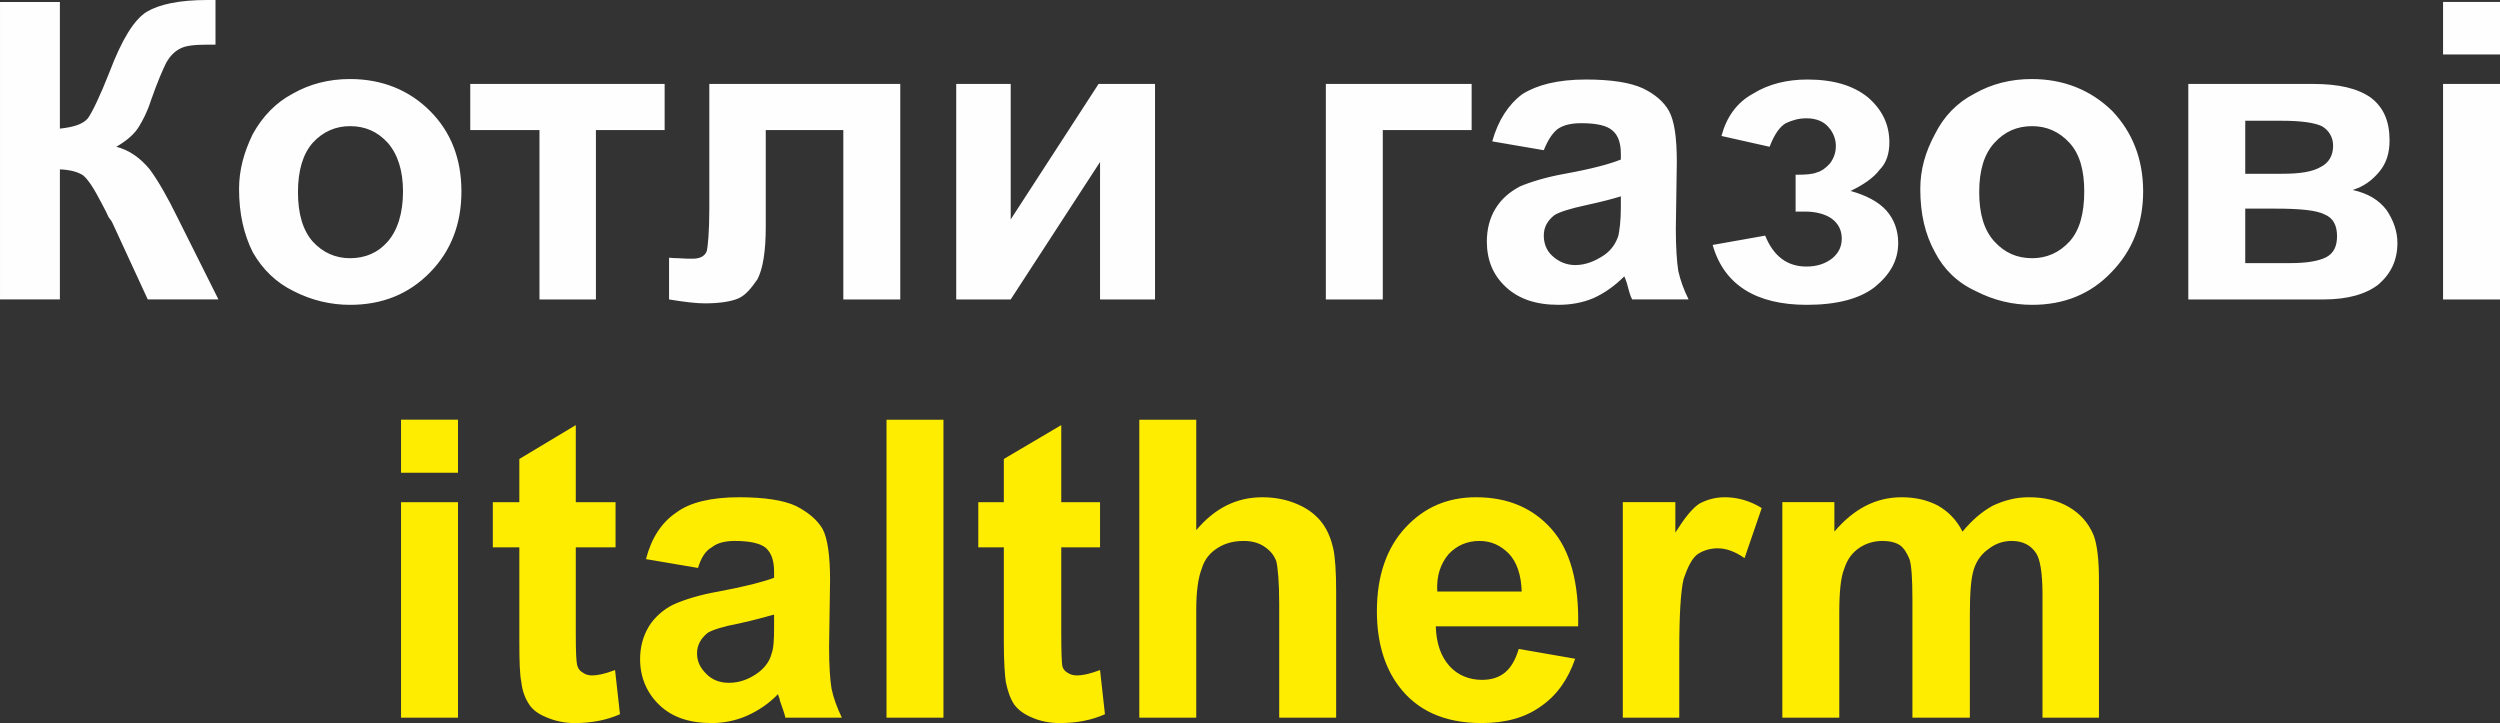 <?xml version="1.0" encoding="UTF-8"?>
<!DOCTYPE svg PUBLIC "-//W3C//DTD SVG 1.1//EN" "http://www.w3.org/Graphics/SVG/1.1/DTD/svg11.dtd">
<!-- Creator: CorelDRAW X7 -->
<svg xmlns="http://www.w3.org/2000/svg" xml:space="preserve" width="50.929mm" height="14.73mm" version="1.1" style="shape-rendering:geometricPrecision; text-rendering:geometricPrecision; image-rendering:optimizeQuality; fill-rule:evenodd; clip-rule:evenodd"
viewBox="0 0 5093 1473"
 xmlns:xlink="http://www.w3.org/1999/xlink">
 <rect x="0" y="0" width="5093" height="1473" fill="#333333" stroke="none"/>
 <defs>
  <style type="text/css">
   <![CDATA[
    .fil1 {fill:#FEFEFE;fill-rule:nonzero}
    .fil0 {fill:#FFED00;fill-rule:nonzero}
   ]]>
  </style>
 </defs>
 <g id="Слой_x0020_1">
  <path class="fil0" d="M817 963l0 -108 116 0 0 108 -116 0zm0 499l0 -439 116 0 0 439 -116 0zm437 -439l0 92 -81 0 0 177c0,37 1,57 3,64 2,6 5,11 11,14 5,4 12,6 19,6 11,0 26,-3 47,-11l10 90c-27,12 -58,18 -92,18 -21,0 -39,-4 -56,-11 -18,-7 -30,-16 -37,-27 -8,-12 -14,-27 -16,-46 -3,-14 -4,-41 -4,-82l0 -192 -54 0 0 -92 54 0 0 -88 115 -69 0 157 81 0 0 0zm168 134l-106 -18c11,-43 32,-75 62,-95 28,-21 72,-31 128,-31 51,0 91,6 116,18 25,13 43,28 54,47 10,19 15,54 15,104l-2 136c0,38 2,67 5,85 4,19 11,38 21,59l-115 0c-2,-9 -6,-20 -11,-34 -1,-8 -4,-11 -4,-14 -19,20 -41,34 -63,44 -23,10 -47,15 -72,15 -46,0 -81,-12 -107,-37 -25,-24 -39,-56 -39,-93 0,-25 6,-47 18,-67 11,-18 29,-34 49,-44 22,-10 53,-20 93,-27 54,-10 92,-20 113,-28l0 -12c0,-24 -6,-39 -17,-49 -11,-9 -32,-14 -63,-14 -20,0 -36,4 -47,13 -13,7 -22,22 -28,42l0 0zm155 95c-15,4 -39,11 -71,18 -32,6 -54,13 -64,19 -14,11 -22,25 -22,42 0,16 6,29 19,42 12,12 27,18 46,18 21,0 41,-7 60,-21 14,-11 23,-23 27,-39 4,-10 5,-28 5,-56l0 -23 0 0zm229 210l0 -607 116 0 0 607 -116 0zm435 -439l0 92 -79 0 0 177c0,37 1,57 2,64 1,6 5,11 10,14 6,4 12,6 20,6 11,0 26,-3 47,-11l10 90c-27,12 -57,18 -92,18 -21,0 -40,-4 -56,-11 -17,-7 -29,-16 -37,-27 -8,-12 -13,-27 -17,-46 -2,-14 -4,-41 -4,-82l0 -192 -52 0 0 -92 52 0 0 -88 117 -69 0 157 79 0 0 0zm196 -168l0 225c38,-45 82,-67 135,-67 26,0 51,5 73,15 21,9 38,23 49,38 11,15 18,33 22,51 4,18 6,48 6,87l0 258 -116 0 0 -233c0,-45 -3,-74 -6,-86 -5,-13 -13,-22 -25,-30 -11,-7 -24,-11 -41,-11 -20,0 -37,4 -53,14 -16,10 -27,23 -33,43 -7,18 -11,46 -11,83l0 220 -116 0 0 -607 116 0zm657 467l115 20c-15,43 -38,75 -70,97 -32,23 -72,34 -121,34 -76,0 -132,-26 -169,-76 -29,-39 -44,-90 -44,-152 0,-72 20,-129 58,-170 38,-41 85,-62 144,-62 65,0 116,22 154,65 38,43 56,109 54,198l-290 0c1,34 10,61 28,81 17,19 41,28 66,28 19,0 35,-5 47,-15 12,-10 21,-25 28,-48l0 0zm6 -117c-1,-34 -10,-60 -26,-77 -17,-17 -36,-26 -60,-26 -25,0 -46,9 -63,27 -16,19 -25,44 -23,76l172 0zm321 257l-115 0 0 -439 107 0 0 62c19,-30 34,-49 49,-59 15,-8 32,-13 52,-13 25,0 51,7 75,22l-35 102c-20,-14 -38,-20 -55,-20 -16,0 -31,5 -42,13 -11,9 -19,26 -27,49 -6,24 -9,73 -9,147l0 136 0 0zm210 -439l106 0 0 60c40,-47 85,-70 137,-70 29,0 53,6 74,17 21,12 38,29 50,53 20,-24 40,-41 62,-53 24,-11 47,-17 73,-17 31,0 58,6 82,20 22,13 39,31 50,57 7,18 11,49 11,91l0 281 -115 0 0 -251c0,-44 -5,-72 -13,-84 -11,-17 -28,-25 -50,-25 -16,0 -32,5 -45,15 -15,10 -26,24 -32,43 -6,19 -8,50 -8,92l0 210 -117 0 0 -241c0,-43 -2,-70 -6,-82 -5,-12 -11,-22 -19,-28 -9,-6 -21,-9 -36,-9 -17,0 -34,5 -47,14 -15,10 -25,24 -31,43 -7,17 -10,47 -10,89l0 214 -116 0 0 -439 0 0z"/>
  <path class="fil1" d="M0 4l122 0 0 258c28,-3 47,-9 57,-21 8,-11 24,-43 44,-94 25,-66 50,-107 76,-123 25,-15 66,-24 123,-24 3,0 9,0 17,0l0 91 -17 0c-26,0 -44,2 -55,8 -12,6 -21,16 -28,28 -7,14 -18,39 -32,79 -7,22 -16,39 -24,52 -9,15 -24,28 -46,41 27,7 49,23 68,46 17,23 36,56 57,99l83 166 -144 0 -72 -156c-1,-3 -4,-6 -8,-12 -1,-3 -6,-13 -14,-28 -16,-31 -28,-49 -38,-57 -11,-7 -26,-11 -47,-12l0 265 -122 0 0 -606 0 0zm487 381c0,-39 10,-75 28,-112 20,-36 47,-64 81,-82 35,-20 74,-30 117,-30 66,0 121,23 163,65 43,43 64,98 64,164 0,66 -21,121 -64,165 -43,44 -97,66 -163,66 -39,0 -78,-9 -115,-28 -35,-17 -63,-44 -83,-79 -18,-36 -28,-78 -28,-129l0 0zm120 6c0,45 10,78 30,101 21,23 47,34 76,34 31,0 57,-11 77,-34 20,-23 31,-58 31,-102 0,-43 -11,-76 -31,-99 -21,-23 -46,-34 -77,-34 -29,0 -55,11 -76,34 -20,23 -30,56 -30,101l0 -1zm351 -220l396 0 0 94 -140 0 0 345 -115 0 0 -345 -141 0 0 -94 0 0zm487 0l389 0 0 439 -116 0 0 -345 -158 0 0 197c0,51 -6,86 -17,107 -13,19 -25,33 -39,39 -14,6 -37,10 -68,10 -18,0 -43,-3 -73,-8l0 -85c2,0 8,1 19,1 13,1 21,1 29,1 15,0 25,-5 29,-16 2,-9 5,-39 5,-85l0 -255 0 0zm503 0l111 0 0 276 179 -276 115 0 0 439 -112 0 0 -280 -182 280 -111 0 0 -439zm753 0l297 0 0 94 -181 0 0 345 -116 0 0 -439zm444 135l-105 -18c12,-43 33,-75 61,-96 30,-19 72,-30 130,-30 51,0 90,6 116,18 25,12 43,28 53,46 11,20 16,54 16,104l-2 136c0,38 2,67 5,86 4,18 11,38 21,58l-115 0c-4,-7 -7,-19 -11,-34 -2,-6 -4,-11 -5,-13 -19,19 -40,34 -62,44 -23,10 -48,14 -72,14 -46,0 -81,-12 -107,-36 -27,-25 -39,-56 -39,-93 0,-25 6,-48 17,-66 12,-20 28,-34 50,-46 21,-9 53,-19 92,-26 55,-10 92,-20 114,-29l0 -12c0,-22 -6,-38 -17,-47 -11,-10 -32,-15 -63,-15 -20,0 -36,3 -49,12 -11,9 -20,23 -28,43l0 0zm157 94c-16,5 -39,11 -71,18 -33,7 -54,14 -64,20 -14,11 -22,24 -22,42 0,15 5,30 17,41 13,12 29,19 47,19 21,0 41,-8 60,-21 15,-11 23,-24 28,-39 2,-10 5,-29 5,-57l0 -23 0 0zm356 31l0 -75c21,0 35,-1 44,-5 8,-2 17,-8 26,-18 8,-11 12,-22 12,-36 0,-13 -5,-27 -15,-38 -10,-12 -26,-18 -45,-18 -16,0 -29,4 -42,10 -12,7 -23,22 -33,48l-98 -22c10,-38 31,-68 64,-86 32,-20 70,-29 111,-29 53,0 93,12 123,36 29,25 44,55 44,92 0,23 -6,42 -20,56 -12,16 -32,30 -59,43 32,9 57,22 73,40 16,18 24,41 24,66 0,35 -16,64 -48,90 -31,24 -78,36 -138,36 -104,0 -169,-41 -192,-122l107 -19c17,42 45,63 84,63 22,0 39,-6 53,-17 13,-11 19,-24 19,-40 0,-17 -7,-31 -21,-41 -13,-9 -32,-14 -54,-14l-19 0 0 0zm254 -46c0,-39 10,-75 30,-112 18,-36 45,-64 80,-82 35,-20 74,-30 117,-30 66,0 121,23 164,65 41,43 63,98 63,164 0,66 -22,121 -65,165 -42,44 -96,66 -161,66 -40,0 -78,-9 -115,-28 -37,-17 -65,-44 -83,-79 -20,-36 -30,-78 -30,-129l0 0zm120 6c0,45 10,78 31,101 21,23 46,34 77,34 29,0 55,-11 76,-34 21,-23 30,-58 30,-102 0,-43 -9,-76 -30,-99 -21,-23 -47,-34 -76,-34 -31,0 -56,11 -77,34 -21,23 -31,56 -31,101l0 -1zm426 -220l254 0c53,0 91,9 118,28 26,20 38,48 38,87 0,25 -6,46 -21,64 -15,18 -32,30 -54,37 31,7 53,20 69,41 14,21 22,43 22,67 0,35 -13,62 -38,84 -25,20 -63,31 -112,31l-276 0 0 -439 0 0zm116 183l75 0c37,0 62,-4 79,-14 16,-8 25,-23 25,-43 0,-18 -9,-32 -23,-40 -15,-7 -42,-11 -81,-11l-75 0 0 108 0 0zm0 182l92 0c33,0 57,-4 73,-12 15,-8 22,-22 22,-43 0,-22 -8,-37 -25,-44 -17,-9 -52,-12 -102,-12l-60 0 0 111 0 0zm403 -425l0 -107 116 0 0 107 -116 0zm0 499l0 -439 116 0 0 439 -116 0z"/>
 </g>
</svg>
